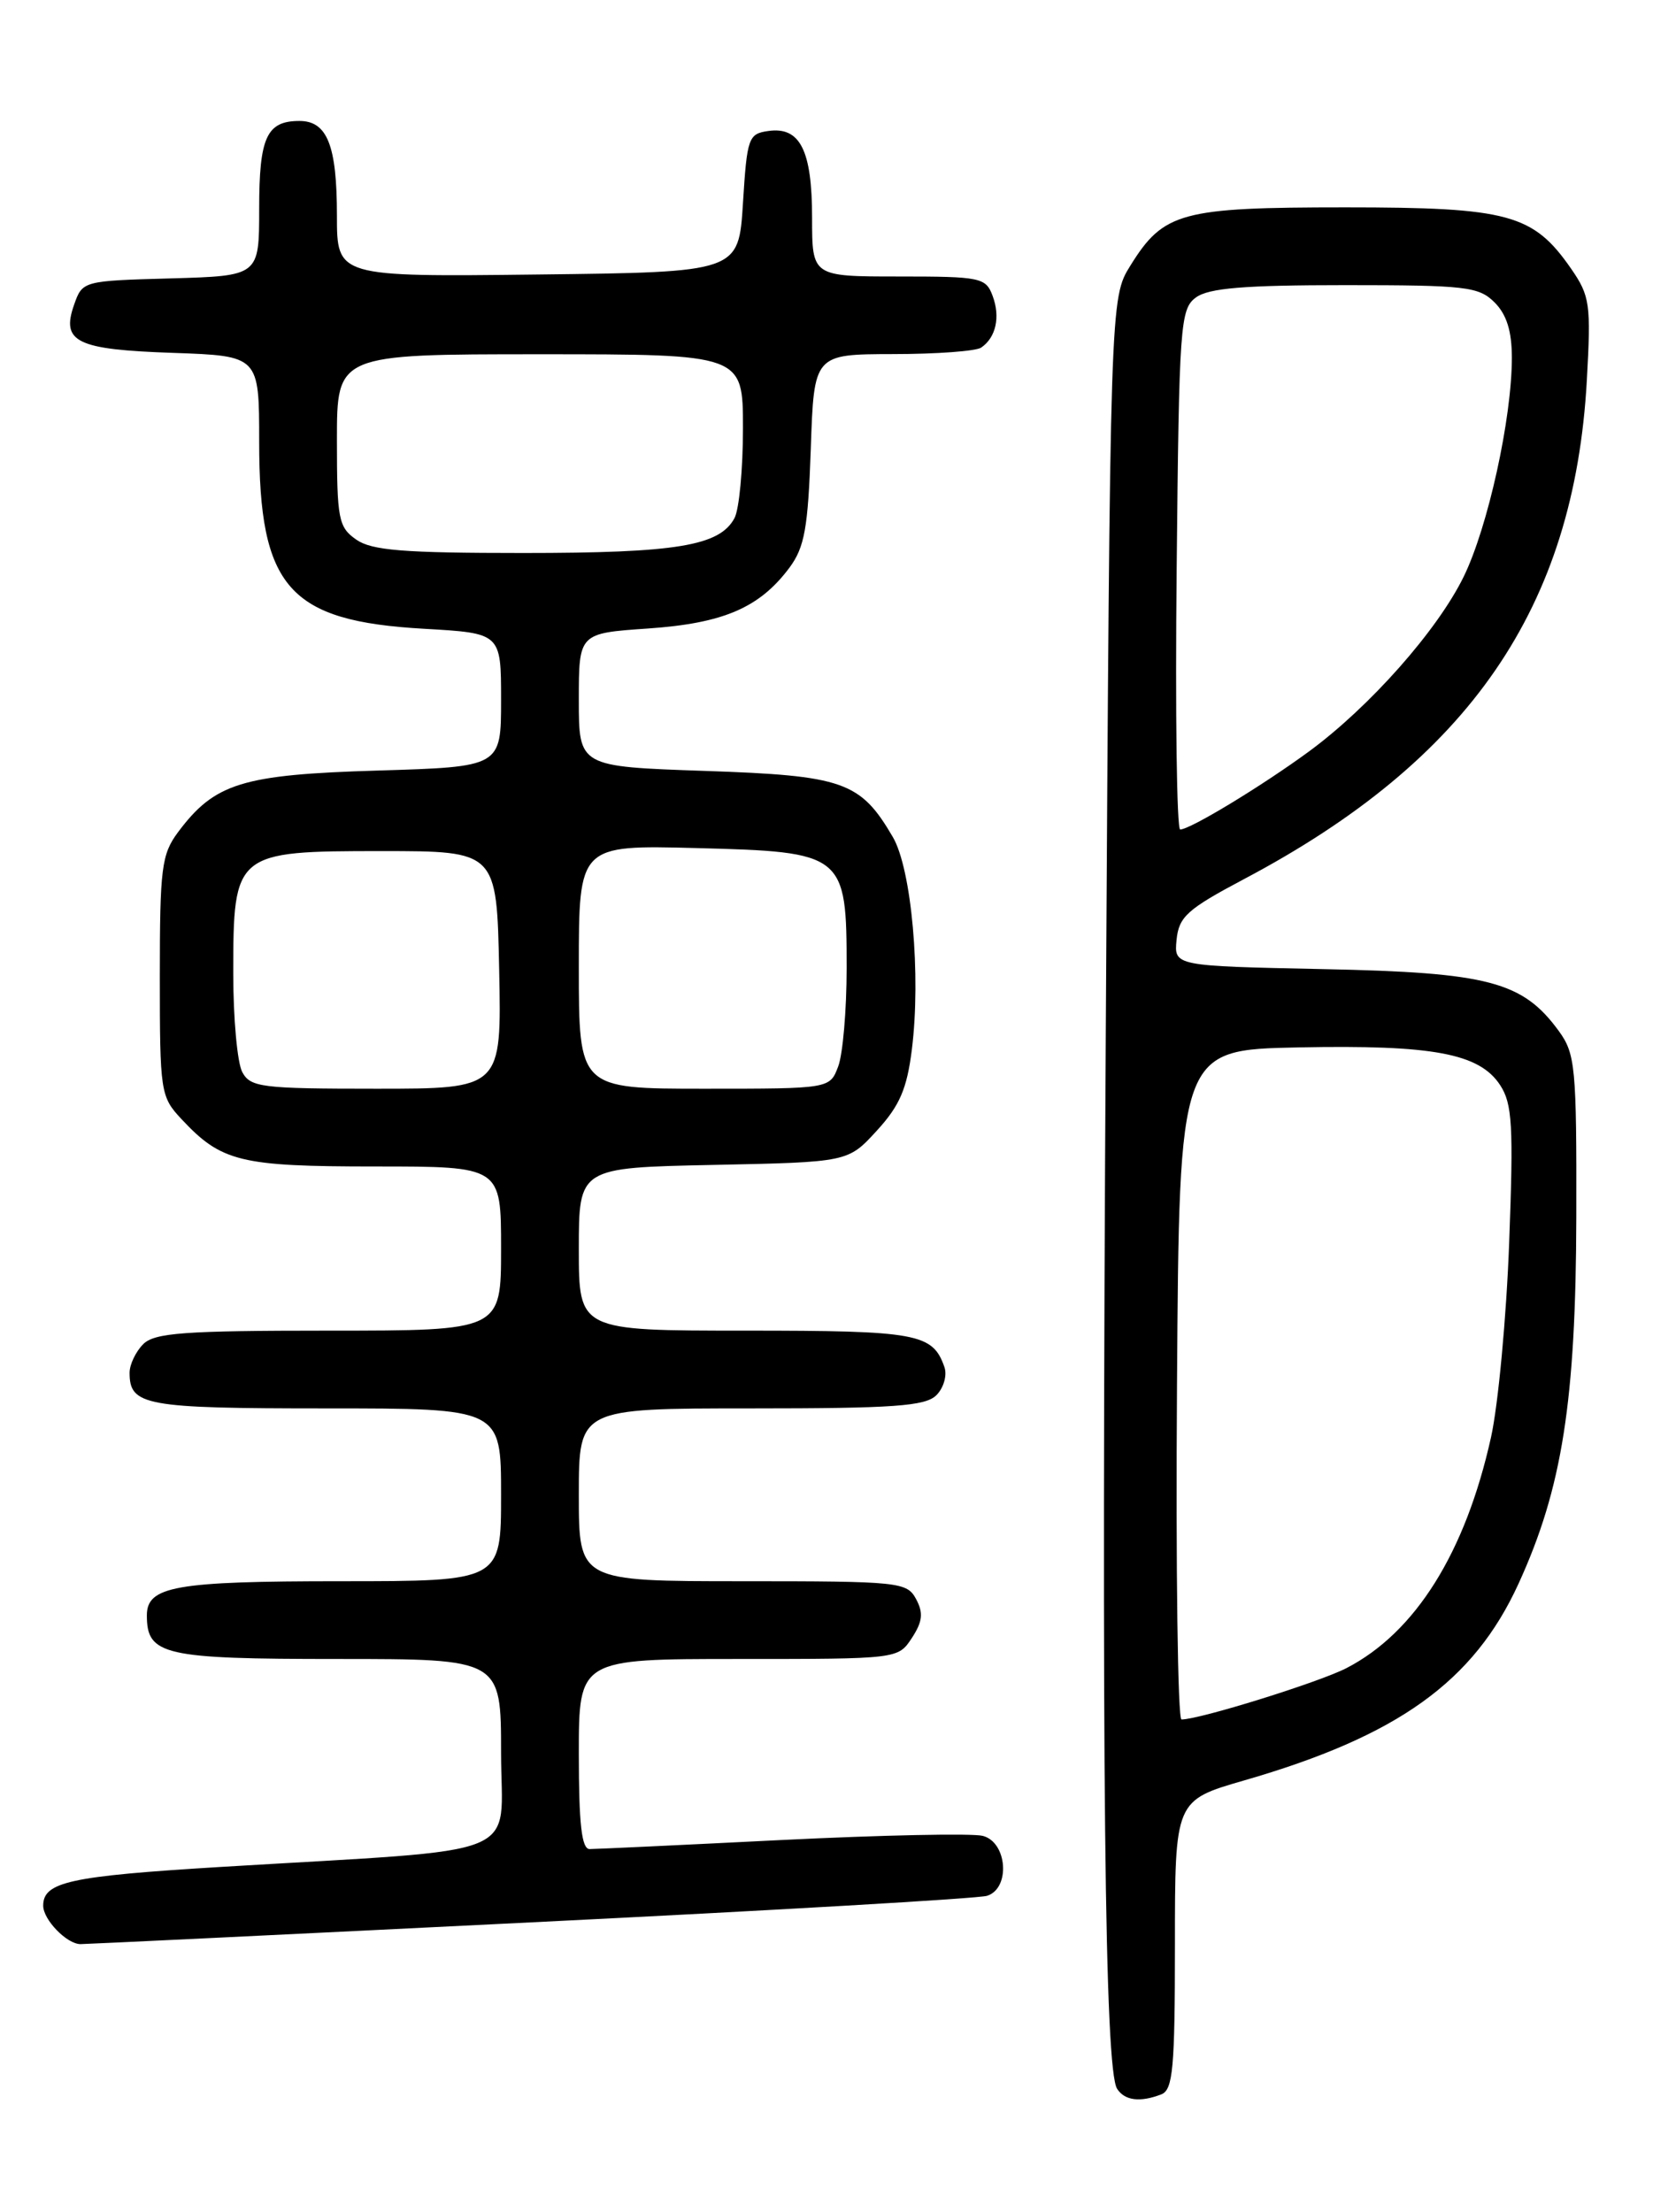 <?xml version="1.0" encoding="UTF-8" standalone="no"?>
<!DOCTYPE svg PUBLIC "-//W3C//DTD SVG 1.1//EN" "http://www.w3.org/Graphics/SVG/1.1/DTD/svg11.dtd" >
<svg xmlns="http://www.w3.org/2000/svg" xmlns:xlink="http://www.w3.org/1999/xlink" version="1.1" viewBox="0 0 194 256">
 <g >
 <path fill="currentColor"
d=" M 134.42 242.39 C 135.77 241.87 136.00 239.39 136.00 225.08 C 136.00 208.37 136.00 208.37 144.03 206.05 C 161.82 200.91 170.59 194.62 175.78 183.27 C 180.83 172.23 182.41 162.17 182.46 140.83 C 182.50 123.51 182.35 121.96 180.44 119.33 C 176.25 113.59 172.29 112.55 153.19 112.16 C 135.89 111.80 135.89 111.80 136.19 108.76 C 136.46 106.09 137.43 105.22 144.00 101.74 C 170.13 87.92 182.22 70.32 183.68 44.00 C 184.17 35.19 184.04 34.25 181.86 31.10 C 177.47 24.77 174.62 24.00 155.72 24.00 C 136.71 24.00 134.69 24.55 130.85 30.73 C 128.50 34.50 128.50 34.50 128.00 119.00 C 127.49 205.01 127.86 239.51 129.31 241.75 C 130.19 243.11 131.96 243.34 134.42 242.39 Z  M 61.50 222.48 C 89.55 221.10 113.29 219.72 114.25 219.41 C 116.99 218.55 116.60 213.19 113.75 212.47 C 112.51 212.16 102.05 212.38 90.50 212.95 C 78.95 213.53 68.94 214.00 68.25 214.00 C 67.33 214.00 67.00 211.13 67.00 203.00 C 67.00 192.00 67.00 192.00 85.48 192.00 C 103.95 192.00 103.95 192.00 105.55 189.57 C 106.79 187.67 106.90 186.67 106.04 185.07 C 104.98 183.09 104.11 183.00 85.96 183.00 C 67.00 183.00 67.00 183.00 67.00 173.00 C 67.00 163.00 67.00 163.00 86.93 163.00 C 103.48 163.00 107.12 162.74 108.39 161.47 C 109.23 160.63 109.65 159.17 109.32 158.22 C 107.96 154.32 106.21 154.00 86.31 154.00 C 67.00 154.00 67.00 154.00 67.00 144.57 C 67.00 135.14 67.00 135.14 82.58 134.82 C 98.16 134.50 98.16 134.50 101.49 130.86 C 104.14 127.97 104.98 126.02 105.55 121.46 C 106.62 112.88 105.52 100.57 103.34 96.86 C 99.59 90.45 97.63 89.76 81.57 89.22 C 67.00 88.72 67.00 88.72 67.00 81.01 C 67.00 73.29 67.00 73.29 75.00 72.74 C 83.73 72.14 87.92 70.34 91.38 65.70 C 93.13 63.34 93.53 61.12 93.85 51.95 C 94.22 41.00 94.22 41.00 103.36 40.98 C 108.39 40.98 112.98 40.64 113.57 40.23 C 115.28 39.07 115.81 36.69 114.90 34.25 C 114.11 32.12 113.52 32.00 104.03 32.00 C 94.00 32.00 94.00 32.00 94.00 25.19 C 94.00 17.39 92.61 14.64 88.94 15.16 C 86.63 15.48 86.47 15.94 86.00 23.50 C 85.50 31.50 85.50 31.50 62.25 31.77 C 39.00 32.04 39.00 32.04 39.00 24.95 C 39.00 16.83 37.88 14.00 34.66 14.00 C 30.86 14.00 30.00 15.88 30.00 24.17 C 30.00 31.93 30.00 31.93 19.77 32.22 C 9.61 32.50 9.54 32.52 8.58 35.26 C 7.05 39.59 8.83 40.46 20.05 40.84 C 30.00 41.19 30.00 41.19 30.00 51.13 C 30.00 68.00 33.41 71.88 49.08 72.77 C 58.00 73.28 58.00 73.28 58.00 81.01 C 58.00 88.75 58.00 88.75 43.68 89.18 C 28.01 89.65 24.85 90.63 20.60 96.32 C 18.70 98.88 18.50 100.48 18.50 112.99 C 18.50 126.38 18.58 126.93 21.00 129.51 C 25.63 134.47 27.80 135.00 43.45 135.00 C 58.00 135.00 58.00 135.00 58.00 144.50 C 58.00 154.00 58.00 154.00 38.07 154.00 C 21.29 154.00 17.89 154.25 16.57 155.57 C 15.71 156.44 15.00 157.92 15.00 158.87 C 15.00 162.68 16.76 163.00 37.70 163.00 C 58.00 163.00 58.00 163.00 58.00 173.00 C 58.00 183.00 58.00 183.00 39.43 183.00 C 20.28 183.00 17.00 183.58 17.00 186.96 C 17.00 191.56 18.94 192.00 39.07 192.00 C 58.00 192.00 58.00 192.00 58.00 202.88 C 58.00 215.32 61.52 213.89 25.51 216.07 C 8.07 217.13 5.00 217.80 5.00 220.55 C 5.00 222.18 7.74 225.00 9.32 225.00 C 9.97 225.00 33.45 223.87 61.50 222.48 Z  M 136.24 160.25 C 136.50 121.50 136.50 121.50 150.29 121.22 C 165.85 120.91 171.24 121.91 173.64 125.58 C 175.05 127.73 175.20 130.26 174.69 143.79 C 174.37 152.43 173.42 162.58 172.59 166.33 C 169.62 179.71 163.83 188.94 155.85 193.06 C 152.64 194.71 138.86 199.00 136.76 199.00 C 136.33 199.00 136.09 181.56 136.24 160.25 Z  M 136.20 65.92 C 136.48 37.49 136.61 35.76 138.44 34.42 C 139.92 33.34 144.05 33.00 155.69 33.00 C 169.67 33.00 171.17 33.17 173.00 35.00 C 174.40 36.40 175.00 38.33 175.00 41.41 C 175.00 48.43 172.23 61.00 169.43 66.73 C 166.39 72.95 158.57 81.78 151.53 86.96 C 146.09 90.95 137.77 96.00 136.61 96.00 C 136.21 96.00 136.03 82.46 136.20 65.92 Z  M 28.04 124.07 C 27.47 123.00 27.00 117.88 27.00 112.68 C 27.00 98.64 27.17 98.50 44.16 98.50 C 57.50 98.50 57.50 98.50 57.78 112.25 C 58.06 126.00 58.06 126.00 43.56 126.00 C 30.26 126.00 28.99 125.84 28.04 124.07 Z  M 67.00 111.90 C 67.00 97.80 67.00 97.80 80.59 98.15 C 97.74 98.59 98.00 98.80 98.00 112.05 C 98.00 116.90 97.56 122.02 97.02 123.43 C 96.05 126.00 96.05 126.00 81.52 126.00 C 67.00 126.00 67.00 126.00 67.00 111.90 Z  M 41.22 62.44 C 39.18 61.01 39.00 60.08 39.00 50.94 C 39.00 41.00 39.00 41.00 62.50 41.00 C 86.00 41.00 86.00 41.00 86.00 49.57 C 86.00 54.28 85.56 58.95 85.02 59.96 C 83.30 63.18 78.33 64.00 60.57 64.00 C 46.69 64.00 43.02 63.71 41.22 62.44 Z "/>
</g>
</svg>